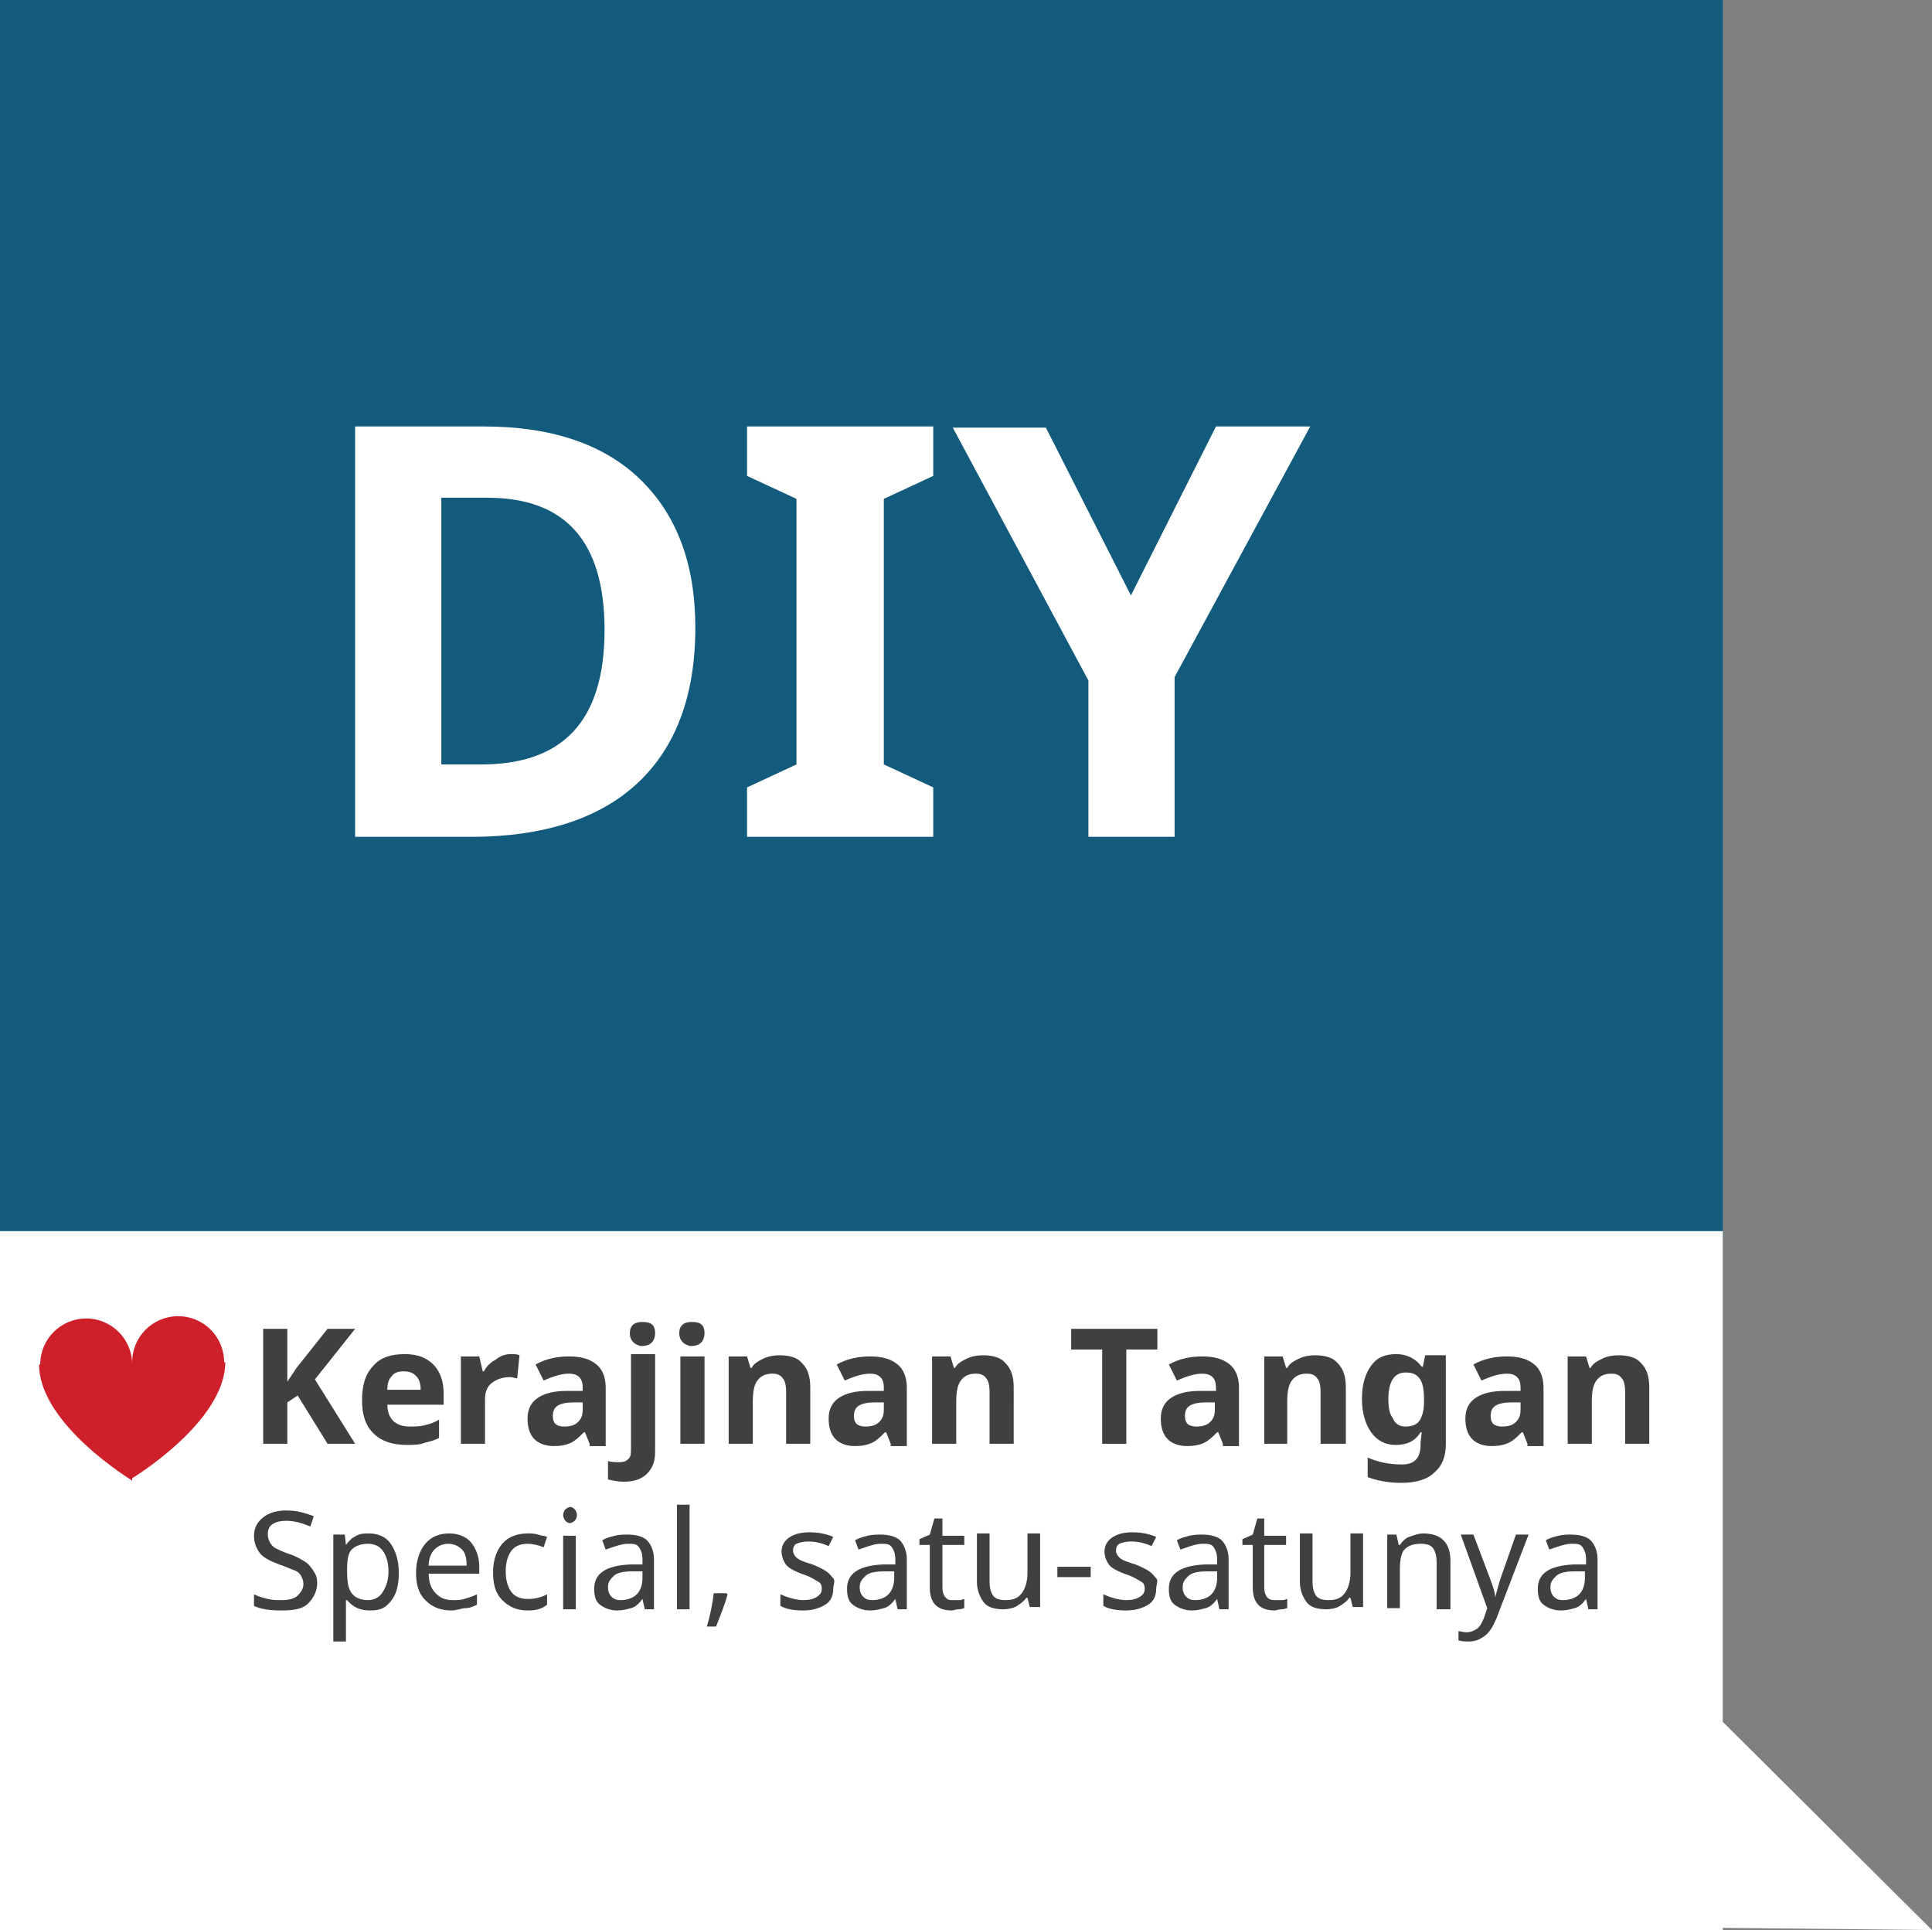 <?xml version="1.0" encoding="utf-8"?>
<!-- Generator: Adobe Illustrator 19.0.0, SVG Export Plug-In . SVG Version: 6.00 Build 0)  -->
<svg version="1.1" id="Layer_1" xmlns="http://www.w3.org/2000/svg" xmlns:xlink="http://www.w3.org/1999/xlink" x="0px" y="0px"
	 viewBox="0 0 168.1 167.9" style="enable-background:new 0 0 168.1 167.9;" xml:space="preserve">
<rect x="0" y="0" width="168.1" height="167.9" fill="#808080" stroke="none"/>
<style type="text/css">
	.st0{fill:#125B7C;}
	.st1{fill:#FFFFFF;}
	.st2{fill:#CD202B;}
	.st3{fill:#404040;}
</style>
<rect id="XMLID_5567_" x="0" y="0" class="st0" width="149.9" height="167"/>
<polygon id="XMLID_7693_" class="st1" points="148.8,167.7 148.8,148.7 168.1,167.9 "/>
<rect id="XMLID_4593_" x="0" y="107.1" class="st1" width="149.9" height="60.8"/>
<g id="XMLID_9180_">
	<circle id="XMLID_9181_" class="st2" cx="7.5" cy="118.7" r="4"/>
	<path id="XMLID_9182_" class="st2" d="M3.4,118.7h8.1v10.1C11.5,128.8,3.4,123.9,3.4,118.7z"/>
	<circle id="XMLID_2523_" class="st2" cx="15.5" cy="118.5" r="4"/>
	<path id="XMLID_2522_" class="st2" d="M19.6,118.5h-8.1v10.1C11.5,128.6,19.6,123.7,19.6,118.5z"/>
</g>
<g id="XMLID_9327_">
	<path id="XMLID_9328_" class="st1" d="M60.5,54.6c0,5.9-1.7,10.4-5,13.5s-8.2,4.7-14.5,4.7H30.9V37.1h11.2c5.8,0,10.4,1.5,13.6,4.6
		S60.5,49.1,60.5,54.6z M52.6,54.8c0-7.7-3.4-11.5-10.2-11.5h-4v23.2h3.2C49,66.6,52.6,62.7,52.6,54.8z"/>
	<path id="XMLID_9331_" class="st1" d="M81.2,72.8H65v-4.3l4.3-2V43.4l-4.3-2v-4.3h16.2v4.3l-4.3,2v23.1l4.3,2V72.8z"/>
	<path id="XMLID_9333_" class="st1" d="M98.4,51.8l7.4-14.7h8.2l-11.8,21.8v13.9h-7.5V59.2l-11.8-22H91L98.4,51.8z"/>
</g>
<g id="XMLID_12_">
	<g id="XMLID_976_">
		<path id="XMLID_1060_" class="st3" d="M30.9,125.6h-2.4l-2.6-4.2l-0.9,0.6v3.6h-2.1v-10h2.1v4.6l0.8-1.2l2.7-3.4h2.4l-3.5,4.4
			L30.9,125.6z"/>
		<path id="XMLID_1057_" class="st3" d="M35.4,125.7c-1.2,0-2.2-0.3-2.9-1c-0.7-0.7-1-1.6-1-2.9c0-1.3,0.3-2.3,1-3
			c0.6-0.7,1.5-1,2.7-1c1.1,0,1.9,0.3,2.5,0.9s0.9,1.5,0.9,2.5v1h-4.9c0,0.6,0.2,1.1,0.5,1.4c0.3,0.3,0.8,0.5,1.4,0.5
			c0.5,0,0.9,0,1.3-0.1s0.8-0.2,1.3-0.5v1.6c-0.4,0.2-0.8,0.3-1.2,0.4C36.5,125.7,36,125.7,35.4,125.7z M35.1,119.3
			c-0.4,0-0.8,0.1-1,0.4c-0.3,0.3-0.4,0.7-0.4,1.2h2.9c0-0.5-0.1-0.9-0.4-1.2S35.6,119.3,35.1,119.3z"/>
		<path id="XMLID_1055_" class="st3" d="M44.5,117.8c0.3,0,0.5,0,0.7,0.1l-0.2,2c-0.2,0-0.4-0.1-0.6-0.1c-0.7,0-1.2,0.2-1.6,0.5
			s-0.6,0.8-0.6,1.4v3.9h-2.1v-7.6h1.6l0.3,1.3h0.1c0.2-0.4,0.6-0.8,1-1C43.6,117.9,44,117.8,44.5,117.8z"/>
		<path id="XMLID_1052_" class="st3" d="M51.3,125.6l-0.4-1h-0.1c-0.4,0.4-0.7,0.7-1.1,0.9s-0.9,0.3-1.5,0.3c-0.7,0-1.3-0.2-1.7-0.6
			c-0.4-0.4-0.6-1-0.6-1.8c0-0.8,0.3-1.4,0.9-1.8c0.6-0.4,1.4-0.6,2.6-0.6l1.3,0v-0.3c0-0.8-0.4-1.2-1.2-1.2c-0.6,0-1.3,0.2-2.2,0.6
			l-0.7-1.4c0.9-0.5,1.9-0.7,2.9-0.7c1,0,1.8,0.2,2.4,0.7c0.5,0.4,0.8,1.1,0.8,2v5.1H51.3z M50.7,122l-0.8,0c-0.6,0-1.1,0.1-1.4,0.3
			c-0.3,0.2-0.4,0.5-0.4,0.9c0,0.6,0.3,0.9,1,0.9c0.5,0,0.9-0.1,1.2-0.4c0.3-0.3,0.4-0.6,0.4-1.1V122z"/>
		<path id="XMLID_1049_" class="st3" d="M54.3,128.9c-0.5,0-1-0.1-1.4-0.2v-1.6c0.3,0.1,0.6,0.1,1,0.1c0.4,0,0.6-0.1,0.8-0.3
			c0.2-0.2,0.2-0.5,0.2-0.9v-8.2H57v8.5c0,0.8-0.2,1.4-0.7,1.9C55.8,128.7,55.1,128.9,54.3,128.9z M54.8,116c0-0.7,0.4-1,1.1-1
			c0.8,0,1.1,0.3,1.1,1c0,0.3-0.1,0.6-0.3,0.8c-0.2,0.2-0.5,0.3-0.9,0.3C55.2,117,54.8,116.6,54.8,116z"/>
		<path id="XMLID_1046_" class="st3" d="M59.1,116c0-0.7,0.4-1,1.1-1c0.8,0,1.1,0.3,1.1,1c0,0.3-0.1,0.6-0.3,0.8
			c-0.2,0.2-0.5,0.3-0.9,0.3C59.5,117,59.1,116.6,59.1,116z M61.3,125.6h-2.1v-7.6h2.1V125.6z"/>
		<path id="XMLID_1044_" class="st3" d="M70.5,125.6h-2.1v-4.5c0-0.6-0.1-1-0.3-1.2c-0.2-0.3-0.5-0.4-0.9-0.4c-0.6,0-1,0.2-1.3,0.6
			s-0.4,1-0.4,1.9v3.6h-2.1v-7.6H65l0.3,1h0.1c0.2-0.4,0.6-0.6,1-0.8c0.4-0.2,0.9-0.3,1.4-0.3c0.9,0,1.6,0.2,2,0.7
			c0.5,0.5,0.7,1.2,0.7,2.1V125.6z"/>
		<path id="XMLID_1041_" class="st3" d="M77.5,125.6l-0.4-1H77c-0.4,0.4-0.7,0.7-1.1,0.9s-0.9,0.3-1.5,0.3c-0.7,0-1.3-0.2-1.7-0.6
			c-0.4-0.4-0.6-1-0.6-1.8c0-0.8,0.3-1.4,0.9-1.8c0.6-0.4,1.4-0.6,2.6-0.6l1.3,0v-0.3c0-0.8-0.4-1.2-1.2-1.2c-0.6,0-1.3,0.2-2.2,0.6
			l-0.7-1.4c0.9-0.5,1.9-0.7,2.9-0.7c1,0,1.8,0.2,2.4,0.7c0.5,0.4,0.8,1.1,0.8,2v5.1H77.5z M76.9,122l-0.8,0c-0.6,0-1.1,0.1-1.4,0.3
			c-0.3,0.2-0.4,0.5-0.4,0.9c0,0.6,0.3,0.9,1,0.9c0.5,0,0.9-0.1,1.2-0.4c0.3-0.3,0.4-0.6,0.4-1.1V122z"/>
		<path id="XMLID_1039_" class="st3" d="M88.2,125.6h-2.1v-4.5c0-0.6-0.1-1-0.3-1.2c-0.2-0.3-0.5-0.4-0.9-0.4c-0.6,0-1,0.2-1.3,0.6
			s-0.4,1-0.4,1.9v3.6h-2.1v-7.6h1.6l0.3,1h0.1c0.2-0.4,0.6-0.6,1-0.8c0.4-0.2,0.9-0.3,1.4-0.3c0.9,0,1.6,0.2,2,0.7
			c0.5,0.5,0.7,1.2,0.7,2.1V125.6z"/>
		<path id="XMLID_1037_" class="st3" d="M98,125.6h-2.1v-8.2h-2.7v-1.8h7.5v1.8H98V125.6z"/>
		<path id="XMLID_1034_" class="st3" d="M106.4,125.6l-0.4-1h-0.1c-0.4,0.4-0.7,0.7-1.1,0.9s-0.9,0.3-1.5,0.3
			c-0.7,0-1.3-0.2-1.7-0.6c-0.4-0.4-0.6-1-0.6-1.8c0-0.8,0.3-1.4,0.9-1.8c0.6-0.4,1.4-0.6,2.6-0.6l1.3,0v-0.3c0-0.8-0.4-1.2-1.2-1.2
			c-0.6,0-1.3,0.2-2.2,0.6l-0.7-1.4c0.9-0.5,1.9-0.7,2.9-0.7c1,0,1.8,0.2,2.4,0.7c0.5,0.4,0.8,1.1,0.8,2v5.1H106.4z M105.7,122
			l-0.8,0c-0.6,0-1.1,0.1-1.4,0.3c-0.3,0.2-0.4,0.5-0.4,0.9c0,0.6,0.3,0.9,1,0.9c0.5,0,0.9-0.1,1.2-0.4c0.3-0.3,0.4-0.6,0.4-1.1V122
			z"/>
		<path id="XMLID_1032_" class="st3" d="M117,125.6h-2.1v-4.5c0-0.6-0.1-1-0.3-1.2c-0.2-0.3-0.5-0.4-0.9-0.4c-0.6,0-1,0.2-1.3,0.6
			s-0.4,1-0.4,1.9v3.6H110v-7.6h1.6l0.3,1h0.1c0.2-0.4,0.6-0.6,1-0.8c0.4-0.2,0.9-0.3,1.4-0.3c0.9,0,1.6,0.2,2,0.7
			c0.5,0.5,0.7,1.2,0.7,2.1V125.6z"/>
		<path id="XMLID_1029_" class="st3" d="M125.8,125.6c0,1.1-0.3,1.9-1,2.5c-0.6,0.6-1.6,0.9-2.9,0.9c-1.1,0-2.1-0.2-2.9-0.5v-1.7
			c0.9,0.4,1.9,0.6,3,0.6c1.1,0,1.6-0.6,1.6-1.7v-0.2l0.1-0.9h-0.1c-0.5,0.8-1.2,1.1-2.2,1.1c-0.9,0-1.6-0.4-2.1-1.1
			c-0.5-0.7-0.8-1.7-0.8-2.9c0-1.3,0.3-2.2,0.8-2.9c0.5-0.7,1.2-1,2.2-1c0.9,0,1.7,0.4,2.2,1.1h0.1l0.2-1h1.8V125.6z M122.3,124.1
			c0.6,0,1-0.2,1.2-0.5c0.2-0.3,0.4-0.8,0.4-1.6v-0.3c0-0.8-0.1-1.4-0.4-1.8c-0.3-0.4-0.7-0.5-1.2-0.5c-1,0-1.5,0.8-1.5,2.3
			c0,0.8,0.1,1.3,0.4,1.7C121.4,123.9,121.8,124.1,122.3,124.1z"/>
		<path id="XMLID_1026_" class="st3" d="M132.9,125.6l-0.4-1h-0.1c-0.4,0.4-0.7,0.7-1.1,0.9s-0.9,0.3-1.5,0.3
			c-0.7,0-1.3-0.2-1.7-0.6c-0.4-0.4-0.6-1-0.6-1.8c0-0.8,0.3-1.4,0.9-1.8c0.6-0.4,1.4-0.6,2.6-0.6l1.3,0v-0.3c0-0.8-0.4-1.2-1.2-1.2
			c-0.6,0-1.3,0.2-2.2,0.6l-0.7-1.4c0.9-0.5,1.9-0.7,2.9-0.7c1,0,1.8,0.2,2.4,0.7c0.5,0.4,0.8,1.1,0.8,2v5.1H132.9z M132.3,122
			l-0.8,0c-0.6,0-1.1,0.1-1.4,0.3c-0.3,0.2-0.4,0.5-0.4,0.9c0,0.6,0.3,0.9,1,0.9c0.5,0,0.9-0.1,1.2-0.4c0.3-0.3,0.4-0.6,0.4-1.1V122
			z"/>
		<path id="XMLID_1024_" class="st3" d="M143.5,125.6h-2.1v-4.5c0-0.6-0.1-1-0.3-1.2c-0.2-0.3-0.5-0.4-0.9-0.4c-0.6,0-1,0.2-1.3,0.6
			s-0.4,1-0.4,1.9v3.6h-2.1v-7.6h1.6l0.3,1h0.1c0.2-0.4,0.6-0.6,1-0.8c0.4-0.2,0.9-0.3,1.4-0.3c0.9,0,1.6,0.2,2,0.7
			c0.5,0.5,0.7,1.2,0.7,2.1V125.6z"/>
		<path id="XMLID_1022_" class="st3" d="M27.6,137.7c0,0.7-0.3,1.3-0.8,1.8s-1.3,0.6-2.3,0.6c-1,0-1.8-0.1-2.4-0.4v-1
			c0.4,0.2,0.8,0.3,1.2,0.4s0.8,0.1,1.2,0.1c0.6,0,1.1-0.1,1.4-0.4s0.5-0.6,0.5-1c0-0.3-0.1-0.5-0.2-0.7s-0.3-0.4-0.6-0.5
			s-0.7-0.3-1.3-0.5c-0.8-0.3-1.4-0.6-1.7-1s-0.5-0.9-0.5-1.5c0-0.7,0.3-1.2,0.8-1.6s1.2-0.6,2-0.6c0.9,0,1.6,0.2,2.4,0.5l-0.3,0.9
			c-0.7-0.3-1.4-0.5-2.1-0.5c-0.5,0-0.9,0.1-1.2,0.3s-0.4,0.5-0.4,0.9c0,0.3,0.1,0.5,0.2,0.7s0.3,0.4,0.5,0.5s0.6,0.3,1.2,0.5
			c0.6,0.2,1.1,0.5,1.4,0.7s0.5,0.5,0.7,0.8S27.6,137.3,27.6,137.7z"/>
		<path id="XMLID_1019_" class="st3" d="M32.2,140.1c-0.9,0-1.5-0.3-2-0.9h-0.1l0,0.2c0,0.3,0,0.6,0,0.8v2.6h-1.1v-9.3H30l0.1,0.9h0
			c0.3-0.4,0.5-0.6,0.9-0.8s0.7-0.2,1.1-0.2c0.8,0,1.5,0.3,1.9,0.9s0.7,1.4,0.7,2.5c0,1.1-0.2,1.9-0.7,2.5S33.1,140.1,32.2,140.1z
			 M32,134.3c-0.6,0-1.1,0.2-1.4,0.5s-0.4,0.9-0.4,1.7v0.2c0,0.9,0.1,1.5,0.4,1.9s0.8,0.6,1.4,0.6c0.5,0,1-0.2,1.3-0.7
			s0.5-1,0.5-1.8c0-0.8-0.2-1.4-0.5-1.8S32.6,134.3,32,134.3z"/>
		<path id="XMLID_1016_" class="st3" d="M39.3,140.1c-1,0-1.7-0.3-2.3-0.9s-0.8-1.4-0.8-2.4c0-1,0.3-1.9,0.8-2.5s1.2-0.9,2.1-0.9
			c0.8,0,1.5,0.3,1.9,0.8s0.7,1.2,0.7,2.1v0.6h-4.4c0,0.7,0.2,1.3,0.6,1.7s0.8,0.6,1.5,0.6c0.3,0,0.7,0,1-0.1s0.7-0.2,1.1-0.4v0.9
			c-0.4,0.2-0.7,0.3-1,0.3S39.7,140.1,39.3,140.1z M39,134.3c-0.5,0-0.9,0.2-1.2,0.5s-0.5,0.8-0.5,1.4h3.3c0-0.6-0.1-1.1-0.4-1.4
			S39.5,134.3,39,134.3z"/>
		<path id="XMLID_1014_" class="st3" d="M45.9,140.1c-0.9,0-1.6-0.3-2.2-0.9s-0.8-1.4-0.8-2.4c0-1.1,0.3-1.9,0.8-2.5
			s1.3-0.9,2.2-0.9c0.3,0,0.6,0,0.9,0.1s0.6,0.1,0.8,0.2l-0.3,0.9c-0.5-0.2-1-0.3-1.4-0.3c-0.6,0-1.1,0.2-1.4,0.6s-0.5,1-0.5,1.8
			c0,0.8,0.2,1.4,0.5,1.8s0.8,0.6,1.4,0.6c0.6,0,1.1-0.1,1.7-0.4v0.9C47.1,140,46.6,140.1,45.9,140.1z"/>
		<path id="XMLID_1011_" class="st3" d="M49,131.8c0-0.2,0.1-0.4,0.2-0.5s0.3-0.2,0.4-0.2c0.2,0,0.3,0.1,0.4,0.2s0.2,0.3,0.2,0.5
			c0,0.2-0.1,0.4-0.2,0.5s-0.3,0.2-0.4,0.2c-0.2,0-0.3-0.1-0.4-0.2S49,132,49,131.8z M50.1,140h-1.1v-6.4h1.1V140z"/>
		<path id="XMLID_1008_" class="st3" d="M56.1,140l-0.2-0.9h0c-0.3,0.4-0.6,0.7-1,0.8s-0.7,0.2-1.2,0.2c-0.6,0-1.1-0.2-1.5-0.5
			s-0.5-0.8-0.5-1.4c0-1.3,1-2,3.1-2.1l1.1,0v-0.4c0-0.5-0.1-0.8-0.3-1.1s-0.5-0.3-1-0.3c-0.3,0-0.7,0.1-1,0.2s-0.6,0.2-0.9,0.3
			l-0.3-0.8c0.3-0.2,0.7-0.3,1.1-0.4s0.8-0.1,1.1-0.1c0.8,0,1.4,0.2,1.7,0.5s0.6,0.9,0.6,1.6v4.4H56.1z M54,139.2
			c0.6,0,1.1-0.2,1.4-0.5s0.5-0.8,0.5-1.4v-0.6l-0.9,0c-0.7,0-1.3,0.1-1.6,0.4s-0.5,0.5-0.5,1c0,0.3,0.1,0.6,0.3,0.8
			S53.6,139.2,54,139.2z"/>
		<path id="XMLID_1006_" class="st3" d="M60,140h-1.1v-9.1H60V140z"/>
		<path id="XMLID_1004_" class="st3" d="M63.2,138.6l0.1,0.1c-0.2,0.8-0.6,1.8-1,2.8h-0.8c0.3-1,0.5-2,0.6-2.9H63.2z"/>
		<path id="XMLID_1002_" class="st3" d="M72.5,138.2c0,0.6-0.2,1.1-0.7,1.4s-1.1,0.5-1.9,0.5c-0.8,0-1.5-0.1-2-0.4v-1
			c0.7,0.3,1.4,0.5,2,0.5c0.5,0,0.9-0.1,1.2-0.3s0.4-0.4,0.4-0.7c0-0.3-0.1-0.5-0.3-0.6s-0.6-0.4-1.2-0.6c-0.6-0.2-1-0.4-1.3-0.6
			s-0.4-0.4-0.5-0.6s-0.2-0.5-0.2-0.8c0-0.5,0.2-0.9,0.6-1.2s1-0.5,1.8-0.5c0.7,0,1.4,0.1,2.1,0.4l-0.4,0.8
			c-0.7-0.3-1.2-0.4-1.8-0.4c-0.4,0-0.8,0.1-1,0.2s-0.3,0.3-0.3,0.6c0,0.2,0.1,0.4,0.3,0.6s0.7,0.4,1.4,0.6c0.5,0.2,0.9,0.4,1.2,0.6
			s0.4,0.4,0.6,0.6S72.5,137.9,72.5,138.2z"/>
		<path id="XMLID_999_" class="st3" d="M78.1,140l-0.2-0.9h0c-0.3,0.4-0.6,0.7-1,0.8s-0.7,0.2-1.2,0.2c-0.6,0-1.1-0.2-1.5-0.5
			s-0.5-0.8-0.5-1.4c0-1.3,1-2,3.1-2.1l1.1,0v-0.4c0-0.5-0.1-0.8-0.3-1.1s-0.5-0.3-1-0.3c-0.3,0-0.7,0.1-1,0.2s-0.6,0.2-0.9,0.3
			l-0.3-0.8c0.3-0.2,0.7-0.3,1.1-0.4s0.8-0.1,1.1-0.1c0.8,0,1.4,0.2,1.7,0.5s0.6,0.9,0.6,1.6v4.4H78.1z M75.9,139.2
			c0.6,0,1.1-0.2,1.4-0.5s0.5-0.8,0.5-1.4v-0.6l-0.9,0c-0.7,0-1.3,0.1-1.6,0.4s-0.5,0.5-0.5,1c0,0.3,0.1,0.6,0.3,0.8
			S75.5,139.2,75.9,139.2z"/>
		<path id="XMLID_997_" class="st3" d="M83,139.2c0.1,0,0.3,0,0.5,0s0.3-0.1,0.4-0.1v0.8c-0.1,0-0.2,0.1-0.5,0.1s-0.4,0.1-0.6,0.1
			c-1.3,0-1.9-0.7-1.9-2v-3.7H80v-0.5l0.9-0.4l0.4-1.4H82v1.5h1.9v0.8H82v3.7c0,0.4,0.1,0.7,0.3,0.9S82.6,139.2,83,139.2z"/>
		<path id="XMLID_995_" class="st3" d="M86.1,133.5v4.1c0,0.5,0.1,0.9,0.3,1.2s0.6,0.4,1.1,0.4c0.7,0,1.1-0.2,1.4-0.6s0.5-1,0.5-1.8
			v-3.4h1.1v6.4h-0.9l-0.2-0.8h-0.1c-0.2,0.3-0.5,0.5-0.8,0.7s-0.8,0.3-1.2,0.3c-0.8,0-1.4-0.2-1.7-0.6s-0.6-1-0.6-1.8v-4.2H86.1z"
			/>
		<path id="XMLID_993_" class="st3" d="M92,137.2v-0.9h2.9v0.9H92z"/>
		<path id="XMLID_991_" class="st3" d="M100.6,138.2c0,0.6-0.2,1.1-0.7,1.4s-1.1,0.5-1.9,0.5c-0.8,0-1.5-0.1-2-0.4v-1
			c0.7,0.3,1.4,0.5,2,0.5c0.5,0,0.9-0.1,1.2-0.3s0.4-0.4,0.4-0.7c0-0.3-0.1-0.5-0.3-0.6s-0.6-0.4-1.2-0.6c-0.6-0.2-1-0.4-1.3-0.6
			s-0.4-0.4-0.5-0.6s-0.2-0.5-0.2-0.8c0-0.5,0.2-0.9,0.6-1.2s1-0.5,1.8-0.5c0.7,0,1.4,0.1,2.1,0.4l-0.4,0.8
			c-0.7-0.3-1.2-0.4-1.8-0.4c-0.4,0-0.8,0.1-1,0.2s-0.3,0.3-0.3,0.6c0,0.2,0.1,0.4,0.3,0.6s0.7,0.4,1.4,0.6c0.5,0.2,0.9,0.4,1.2,0.6
			s0.4,0.4,0.6,0.6S100.6,137.9,100.6,138.2z"/>
		<path id="XMLID_988_" class="st3" d="M106.1,140l-0.2-0.9h0c-0.3,0.4-0.6,0.7-1,0.8s-0.7,0.2-1.2,0.2c-0.6,0-1.1-0.2-1.5-0.5
			s-0.5-0.8-0.5-1.4c0-1.3,1-2,3.1-2.1l1.1,0v-0.4c0-0.5-0.1-0.8-0.3-1.1s-0.5-0.3-1-0.3c-0.3,0-0.7,0.1-1,0.2s-0.6,0.2-0.9,0.3
			l-0.3-0.8c0.3-0.2,0.7-0.3,1.1-0.4s0.8-0.1,1.1-0.1c0.8,0,1.4,0.2,1.7,0.5s0.6,0.9,0.6,1.6v4.4H106.1z M104,139.2
			c0.6,0,1.1-0.2,1.4-0.5s0.5-0.8,0.5-1.4v-0.6l-0.9,0c-0.7,0-1.3,0.1-1.6,0.4s-0.5,0.5-0.5,1c0,0.3,0.1,0.6,0.3,0.8
			S103.6,139.2,104,139.2z"/>
		<path id="XMLID_986_" class="st3" d="M111.1,139.2c0.1,0,0.3,0,0.5,0s0.3-0.1,0.4-0.1v0.8c-0.1,0-0.2,0.1-0.5,0.1
			s-0.4,0.1-0.6,0.1c-1.3,0-1.9-0.7-1.9-2v-3.7h-0.9v-0.5l0.9-0.4l0.4-1.4h0.6v1.5h1.9v0.8H110v3.7c0,0.4,0.1,0.7,0.3,0.9
			S110.7,139.2,111.1,139.2z"/>
		<path id="XMLID_984_" class="st3" d="M114.2,133.5v4.1c0,0.5,0.1,0.9,0.3,1.2s0.6,0.4,1.1,0.4c0.7,0,1.1-0.2,1.4-0.6
			s0.5-1,0.5-1.8v-3.4h1.1v6.4h-0.9l-0.2-0.8h-0.1c-0.2,0.3-0.5,0.5-0.8,0.7s-0.8,0.3-1.2,0.3c-0.8,0-1.4-0.2-1.7-0.6
			s-0.6-1-0.6-1.8v-4.2H114.2z"/>
		<path id="XMLID_982_" class="st3" d="M125,140v-4.1c0-0.5-0.1-0.9-0.3-1.2s-0.6-0.4-1.1-0.4c-0.7,0-1.1,0.2-1.4,0.5
			s-0.4,1-0.4,1.8v3.3h-1.1v-6.4h0.8l0.2,0.9h0.1c0.2-0.3,0.5-0.6,0.8-0.7s0.8-0.3,1.2-0.3c0.8,0,1.4,0.2,1.8,0.6s0.6,1,0.6,1.8v4.2
			H125z"/>
		<path id="XMLID_980_" class="st3" d="M127.1,133.5h1.1l1.4,3.7c0.3,0.8,0.5,1.4,0.5,1.8h0c0-0.1,0.1-0.4,0.2-0.8s0.2-0.7,0.3-1
			l1.3-3.7h1.1l-2.8,7.3c-0.3,0.7-0.6,1.2-1,1.5s-0.8,0.5-1.4,0.5c-0.3,0-0.6,0-0.9-0.1v-0.8c0.2,0,0.4,0.1,0.7,0.1
			c0.3,0,0.6-0.1,0.9-0.3s0.4-0.5,0.6-0.9l0.3-0.9L127.1,133.5z"/>
		<path id="XMLID_977_" class="st3" d="M138.2,140l-0.2-0.9h0c-0.3,0.4-0.6,0.7-1,0.8s-0.7,0.2-1.2,0.2c-0.6,0-1.1-0.2-1.5-0.5
			s-0.5-0.8-0.5-1.4c0-1.3,1-2,3.1-2.1l1.1,0v-0.4c0-0.5-0.1-0.8-0.3-1.1s-0.5-0.3-1-0.3c-0.3,0-0.7,0.1-1,0.2s-0.6,0.2-0.9,0.3
			l-0.3-0.8c0.3-0.2,0.7-0.3,1.1-0.4s0.8-0.1,1.1-0.1c0.8,0,1.4,0.2,1.7,0.5s0.6,0.9,0.6,1.6v4.4H138.2z M136,139.2
			c0.6,0,1.1-0.2,1.4-0.5s0.5-0.8,0.5-1.4v-0.6l-0.9,0c-0.7,0-1.3,0.1-1.6,0.4s-0.5,0.5-0.5,1c0,0.3,0.1,0.6,0.3,0.8
			S135.6,139.2,136,139.2z"/>
	</g>
</g>
</svg>
